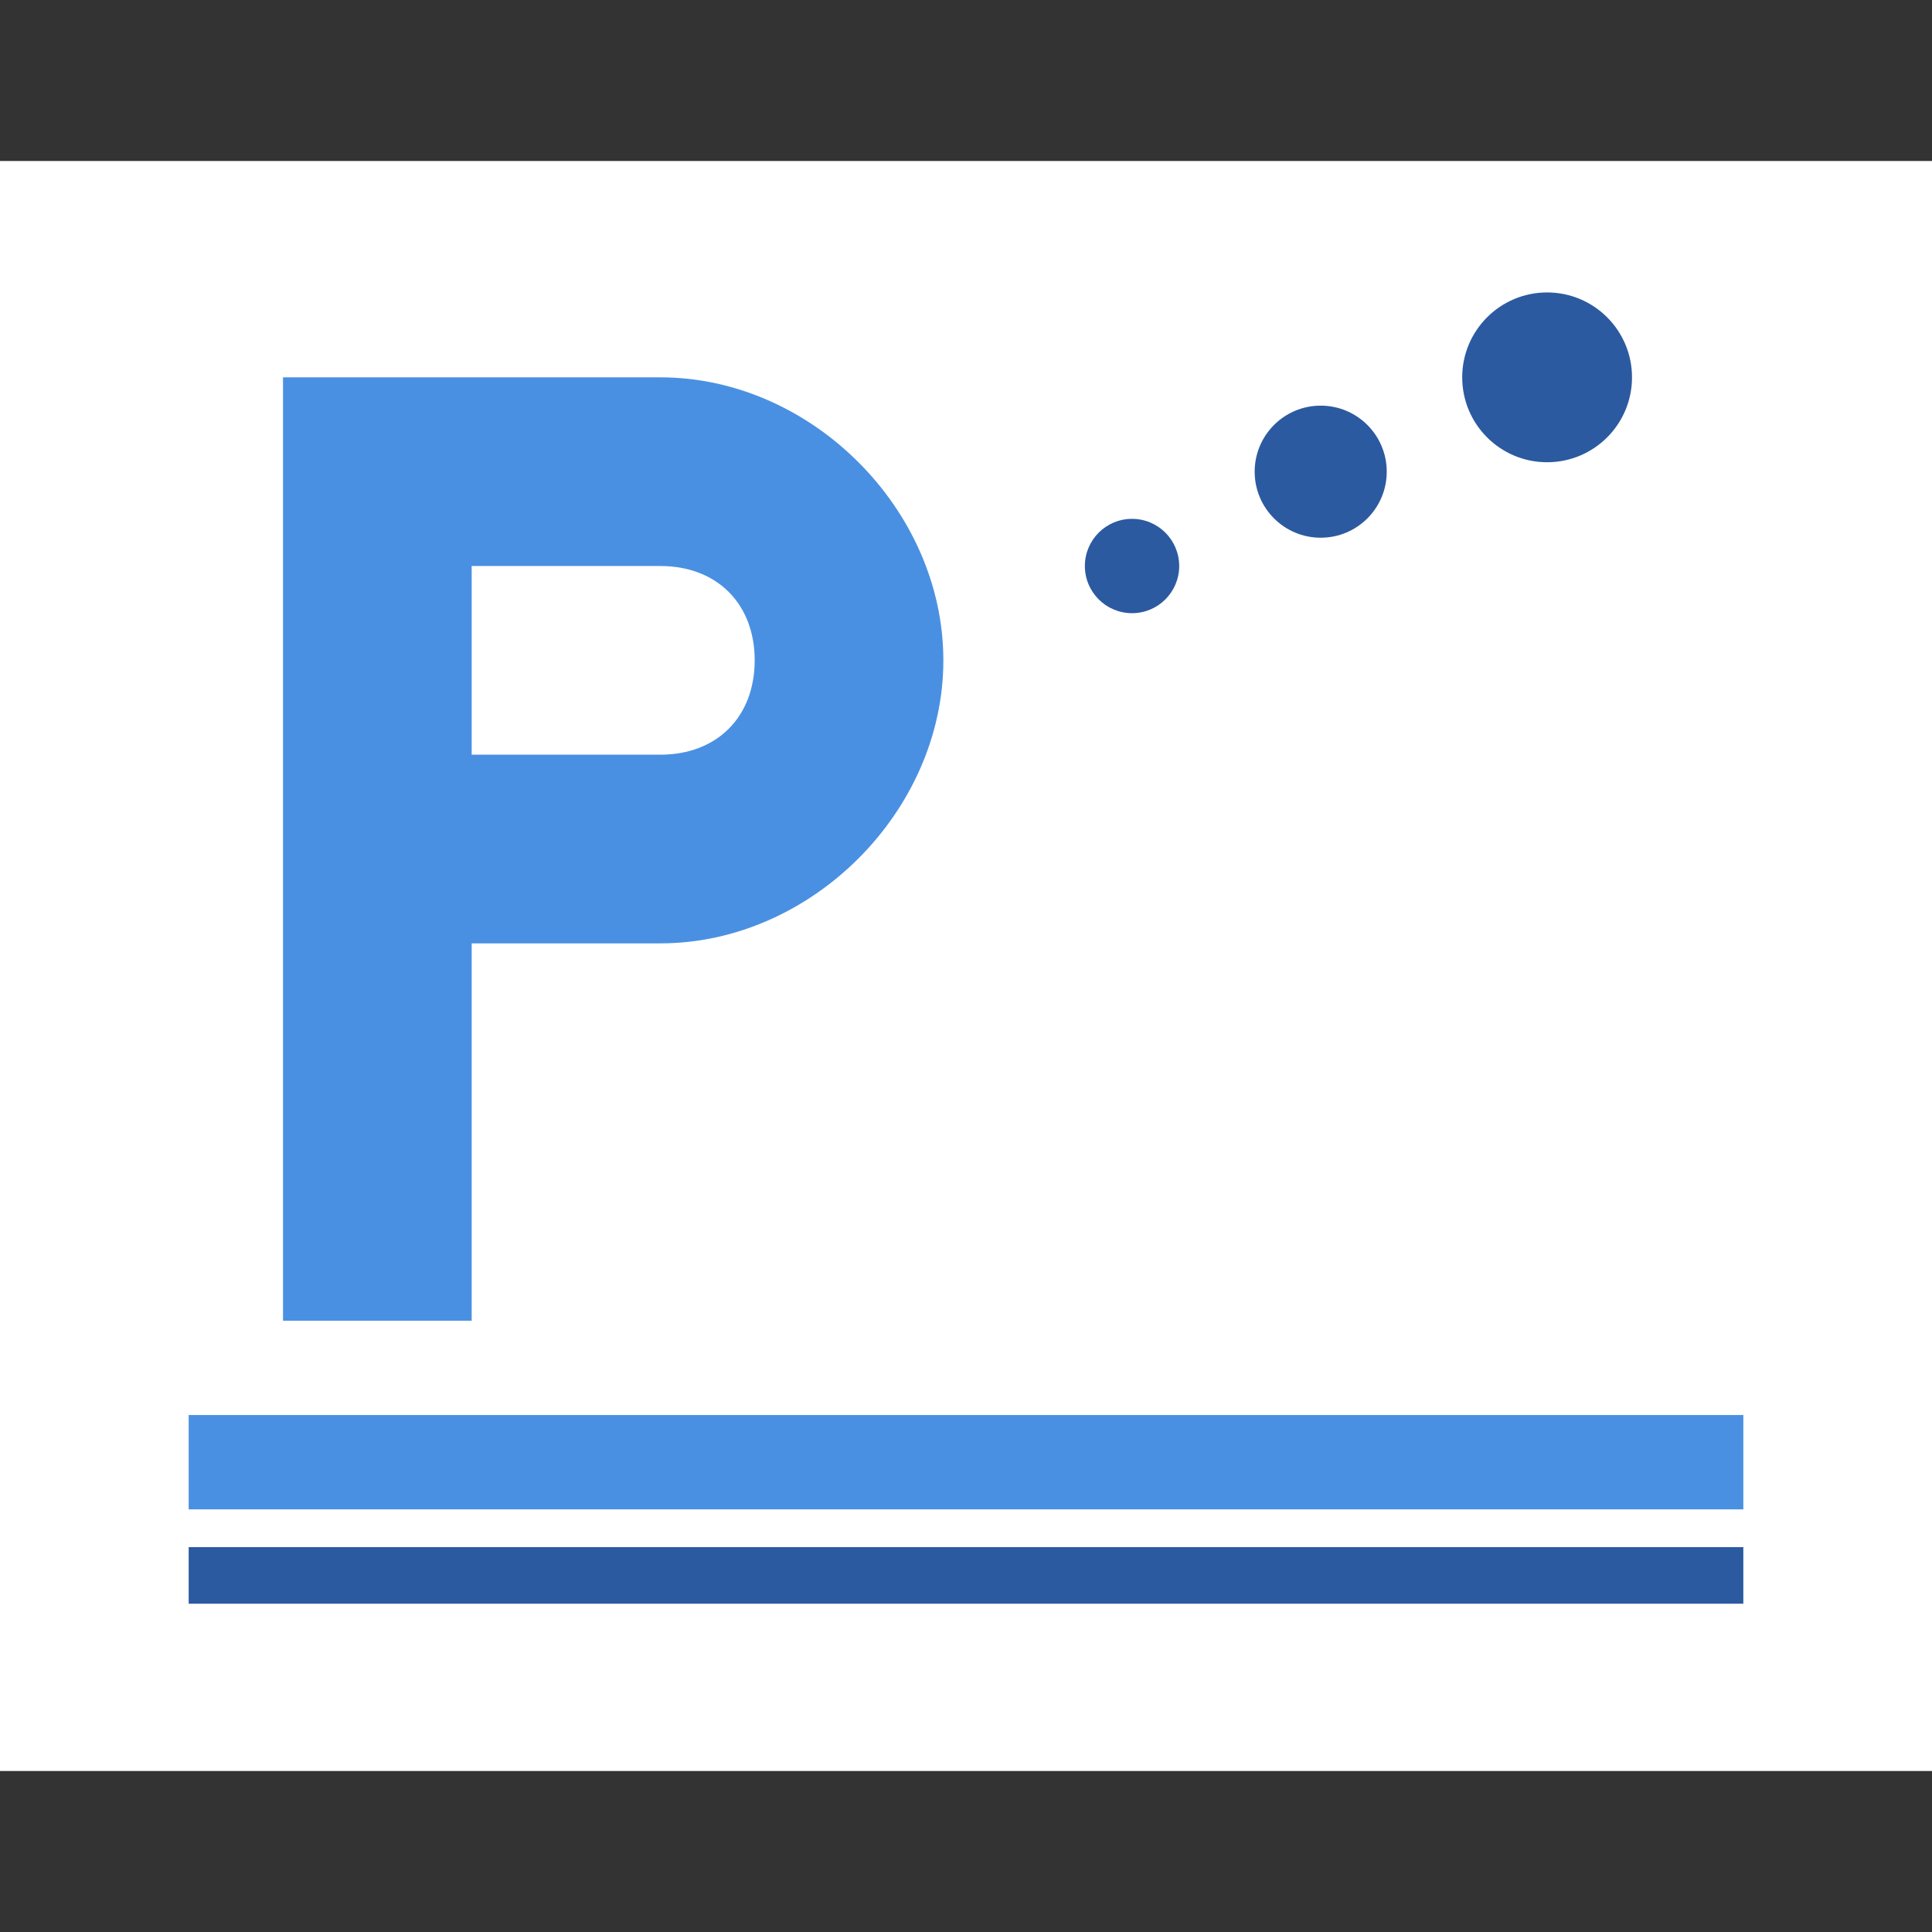 <svg id="Layer_1" xmlns="http://www.w3.org/2000/svg" viewBox="0 0 1024 1024">
  <rect x="0" y="0" width="1024" height="1024" fill="#333333" stroke="none"/>
  <style>
    .st0{fill:#f6f6f6;fill-opacity:0}
    .st1{fill:#fff}
    .st2{fill:#4a90e2}
    .st3{fill:#2c5aa0}
  </style>
  <path class="st0" d="M1024 1024H0V0h1024v1024z"/>
  <path class="st1" d="M1024 85.333v853.333H0V85.333h1024z"/>
  <!-- Ponder Logo: Stylized "P" with thinking bubble -->
  <g>
    <!-- Main "P" shape -->
    <path class="st2" d="M150 200h200c80 0 150 70 150 150s-70 150-150 150H250v200H150V200z"/>
    <path class="st1" d="M250 300v100h100c30 0 50-20 50-50s-20-50-50-50H250z"/>
    
    <!-- Thinking bubble dots -->
    <circle class="st3" cx="600" cy="300" r="25"/>
    <circle class="st3" cx="700" cy="250" r="35"/>
    <circle class="st3" cx="820" cy="200" r="45"/>
    
    <!-- Additional design elements -->
    <path class="st2" d="M100 750h824v50H100z"/>
    <path class="st3" d="M100 820h824v30H100z"/>
  </g>
</svg>
